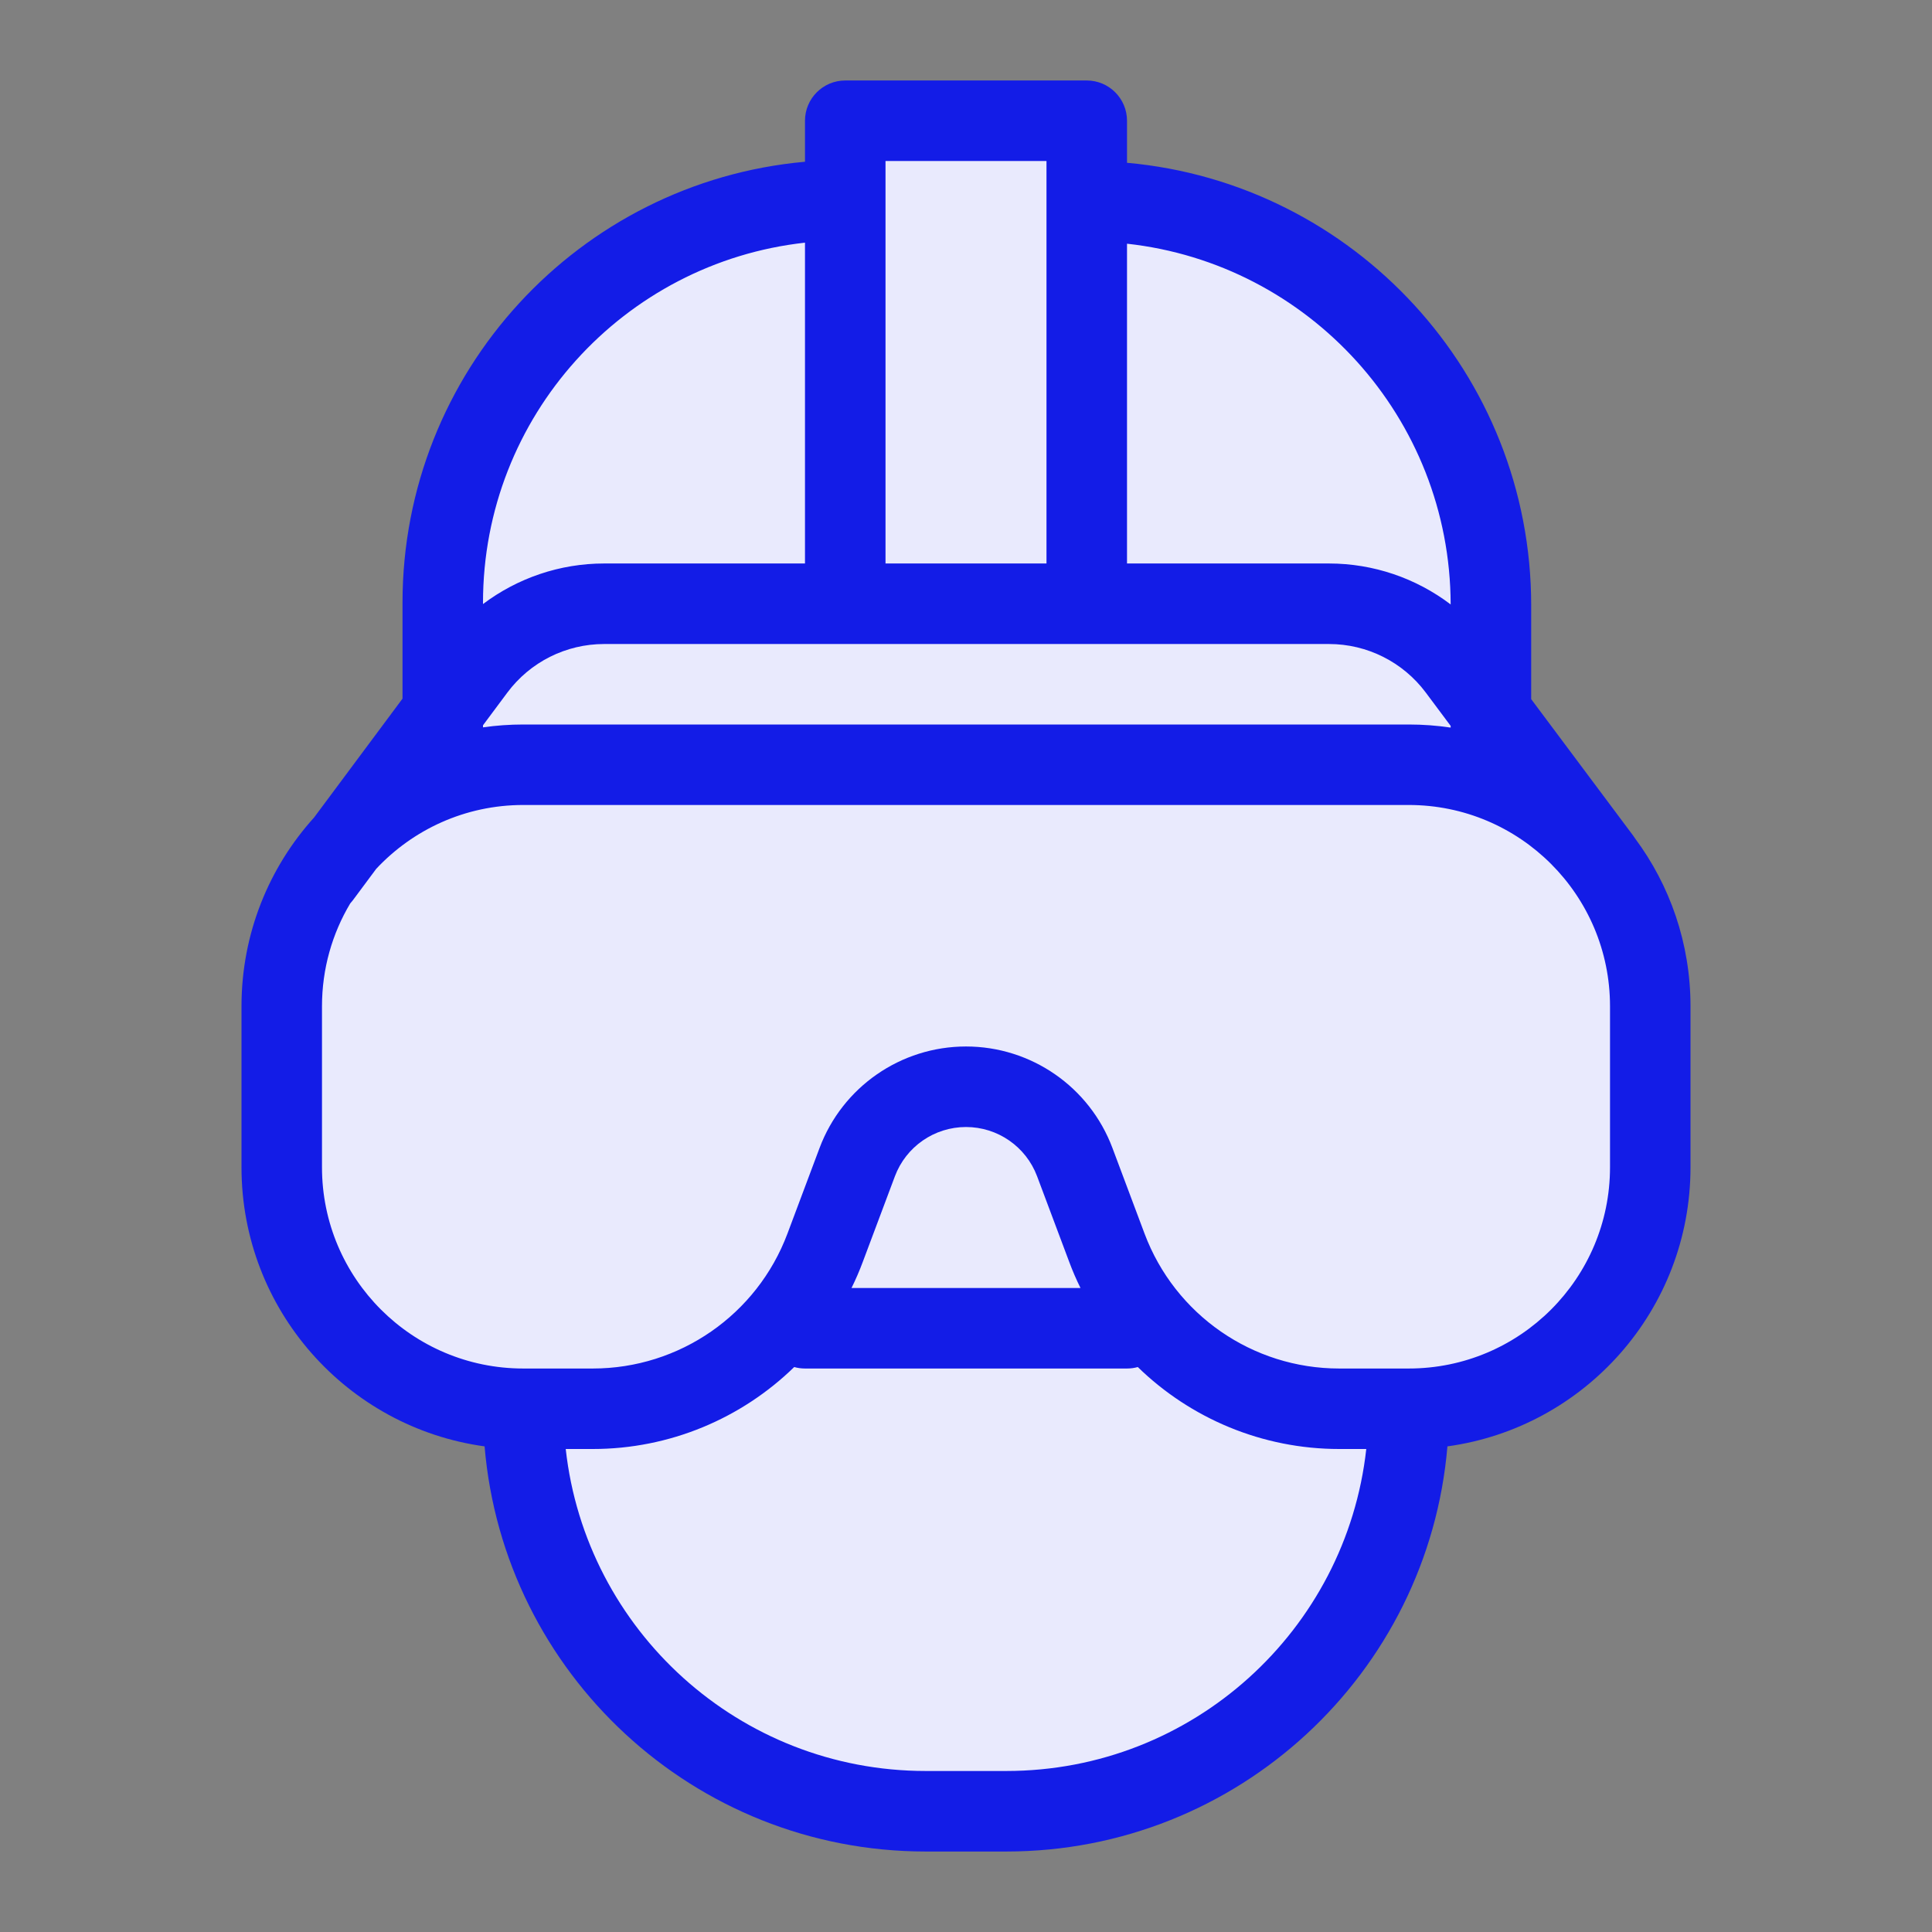 <svg width="50" height="50" viewBox="0 0 50 50" fill="none" xmlns="http://www.w3.org/2000/svg">
<rect x="0" y="0" width="50" height="50" fill="#808080" stroke="none"/>
<path d="M14.773 8.523L12.5 10.795L11.364 15.341L11.932 18.182L8.523 22.159C8.144 22.917 7.386 25.341 7.386 28.977C7.386 33.523 8.523 34.091 9.659 35.227C10.568 36.136 11.932 36.364 12.5 36.364L13.636 36.932V38.636L14.773 40.909L17.614 44.886L22.159 46.591H25.568L30.114 46.023L32.955 44.318L35.227 42.045C35.682 41.591 36.174 38.447 36.364 36.932L38.636 36.364L41.477 34.091L42.614 30.114V26.136L42.046 23.295L39.773 21.023L38.636 18.182V14.204L37.5 10.795L32.955 6.818L28.977 5.114L27.841 5.682V3.409H27.273H21.591V5.682H21.023H18.75L14.773 8.523Z" fill="#E9EAFD"/>
<path d="M12.5 18.77V18.824C12.84 18.775 13.188 18.75 13.542 18.75H36.458C36.827 18.75 37.189 18.777 37.543 18.83V18.786L36.897 17.921C36.307 17.132 35.38 16.667 34.394 16.667H15.635C14.647 16.667 13.717 17.134 13.128 17.927L12.5 18.77ZM12.5 15.633C13.393 14.96 14.491 14.583 15.635 14.583H20.833V6.28C16.146 6.798 12.5 10.772 12.5 15.598V15.633ZM22.917 14.583H27.083V4.167H22.917V14.583ZM29.167 14.583H34.394C35.544 14.583 36.648 14.963 37.543 15.643C37.531 10.805 33.87 6.824 29.167 6.307V14.583ZM42.313 21.695C43.216 22.908 43.75 24.413 43.75 26.042V30.208C43.75 33.896 41.013 36.944 37.459 37.432C36.965 43.304 32.042 47.917 26.042 47.917H23.958C17.958 47.917 13.035 43.304 12.541 37.432C8.987 36.944 6.25 33.896 6.25 30.208V26.042C6.25 24.162 6.961 22.449 8.129 21.156L10.417 18.081V15.598C10.417 9.621 14.993 4.712 20.833 4.186V3.125C20.833 2.55 21.3 2.083 21.875 2.083H28.125C28.7 2.083 29.167 2.55 29.167 3.125V4.213C35.031 4.74 39.627 9.667 39.627 15.668V18.094L42.266 21.626C42.283 21.649 42.298 21.671 42.313 21.695ZM9.063 23.382C8.599 24.16 8.333 25.07 8.333 26.042V30.208C8.333 33.085 10.665 35.417 13.542 35.417H15.342C17.584 35.417 19.591 34.026 20.379 31.926L21.21 29.71C21.802 28.13 23.313 27.083 25 27.083C26.687 27.083 28.198 28.13 28.79 29.71L29.621 31.926C30.409 34.026 32.416 35.417 34.658 35.417H36.458C39.335 35.417 41.667 33.085 41.667 30.208V26.042C41.667 23.165 39.335 20.833 36.458 20.833H13.542C12.04 20.833 10.687 21.469 9.736 22.486L9.131 23.3C9.109 23.328 9.087 23.356 9.063 23.382ZM35.359 37.5H34.658C32.668 37.5 30.812 36.71 29.446 35.379C29.357 35.404 29.264 35.417 29.167 35.417H20.833C20.736 35.417 20.643 35.404 20.554 35.379C19.188 36.71 17.332 37.5 15.342 37.5H14.641C15.159 42.188 19.133 45.833 23.958 45.833H26.042C30.867 45.833 34.841 42.188 35.359 37.5ZM27.963 33.333C27.855 33.115 27.757 32.889 27.671 32.657L26.84 30.442C26.552 29.675 25.819 29.167 25 29.167C24.181 29.167 23.448 29.675 23.16 30.442L22.329 32.657C22.243 32.889 22.145 33.115 22.037 33.333H27.963Z" fill="#131CE7"/>
</svg>
